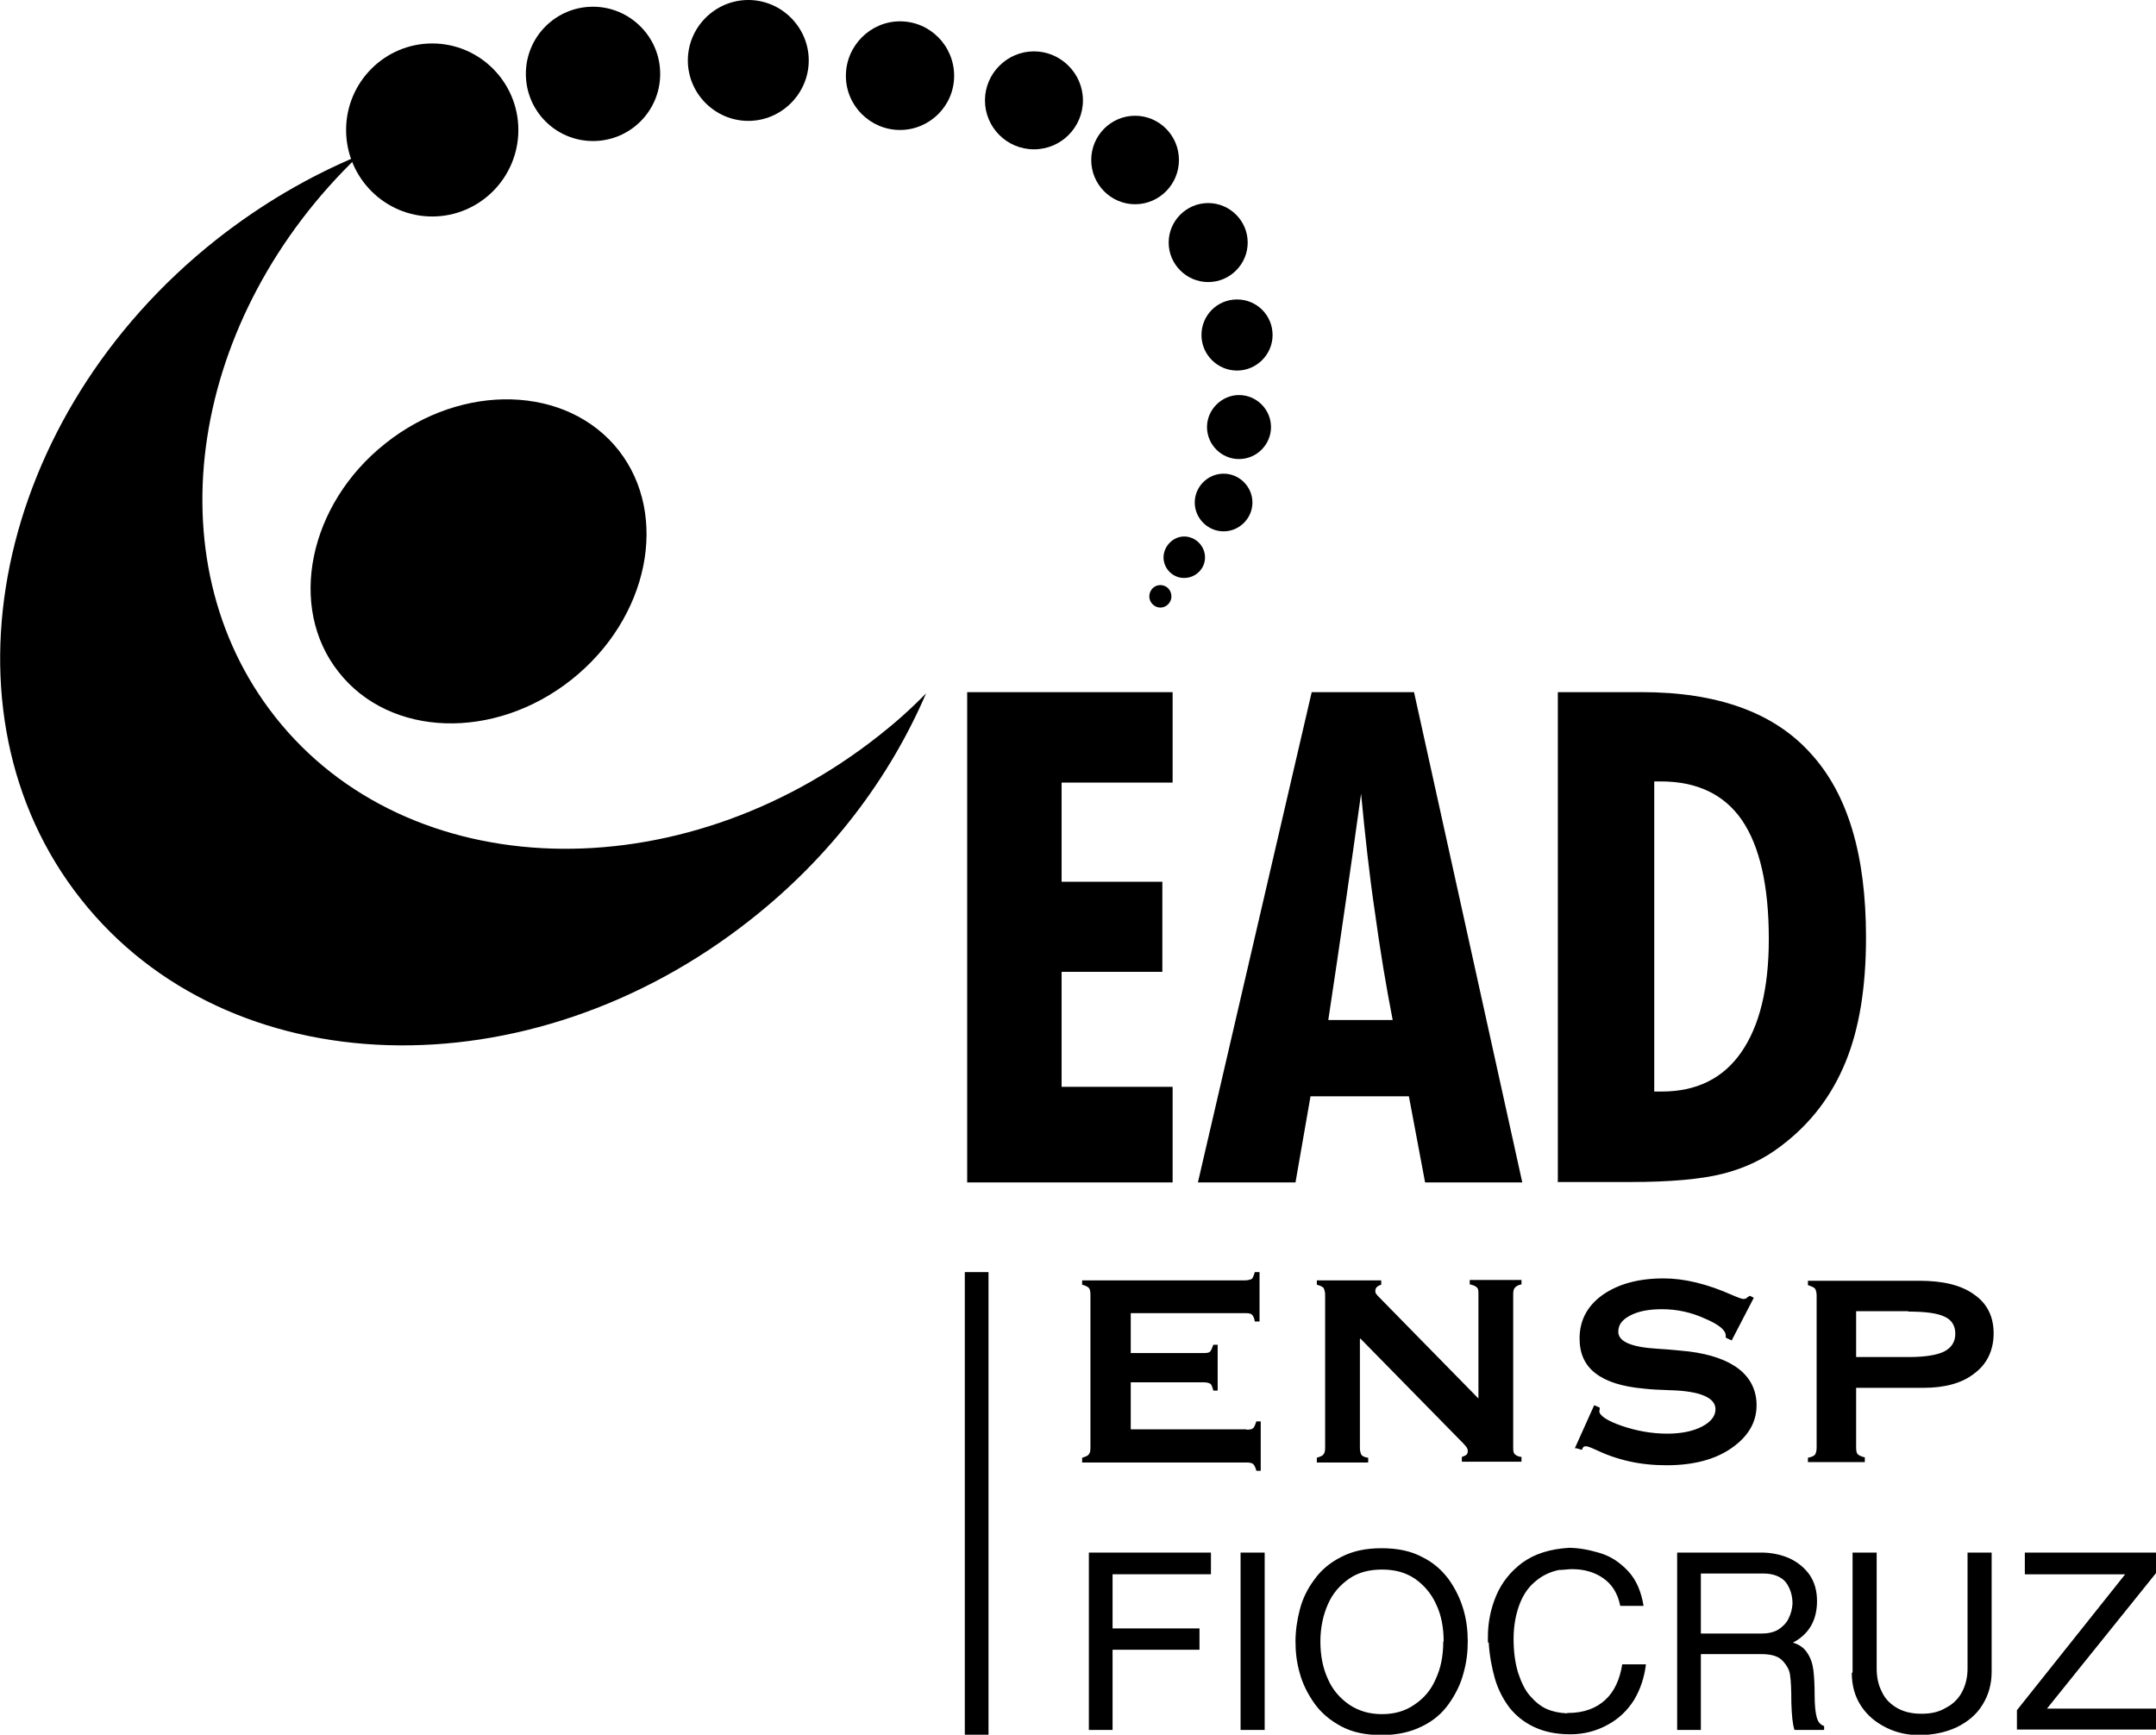 <?xml version="1.0" encoding="UTF-8"?>
<svg id="Layer_1" data-name="Layer 1" xmlns="http://www.w3.org/2000/svg" viewBox="0 0 54.57 43.91">
  <defs>
    <style>
      .cls-1 {
        fill-rule: evenodd;
      }
    </style>
  </defs>
  <g id="ead">
    <path class="cls-1" d="M9.76,11.22c1.95-1.55,4.6-1.47,5.9,.18,1.29,1.65,.76,4.25-1.19,5.8-1.95,1.55-4.6,1.47-5.9-.19-1.3-1.64-.76-4.25,1.19-5.79h0Z"/>
    <path class="cls-1" d="M5.47,6.07c1.14-.9,2.36-1.61,3.61-2.13-4.26,4.07-5.26,10.21-2.12,14.2,3.36,4.27,10.24,4.48,15.3,.47,.42-.33,.81-.68,1.18-1.06-.91,2.12-2.4,4.12-4.43,5.72-5.62,4.45-13.24,4.22-16.97-.52C-1.69,18.02-.15,10.52,5.47,6.07h0Z"/>
    <path class="cls-1" d="M10.94,1.1c1.2,0,2.18,.98,2.18,2.19s-.98,2.19-2.18,2.19-2.18-.98-2.18-2.19,.98-2.19,2.18-2.19h0Z"/>
    <path class="cls-1" d="M15.01,.17c.93,0,1.7,.76,1.7,1.7s-.76,1.7-1.7,1.7-1.7-.76-1.7-1.7,.76-1.7,1.7-1.7h0Z"/>
    <path class="cls-1" d="M18.94,0c.84,0,1.53,.69,1.53,1.53s-.69,1.53-1.53,1.53-1.53-.69-1.53-1.53,.69-1.53,1.53-1.53h0Z"/>
    <path class="cls-1" d="M22.78,.54c.76,0,1.37,.62,1.37,1.38s-.62,1.37-1.37,1.37-1.37-.61-1.37-1.37,.62-1.38,1.37-1.38h0Z"/>
    <path class="cls-1" d="M26.17,1.3c.68,0,1.24,.56,1.24,1.24s-.55,1.24-1.24,1.24-1.24-.56-1.24-1.24,.56-1.24,1.24-1.24h0Z"/>
    <path class="cls-1" d="M28.73,2.93c.61,0,1.11,.5,1.11,1.12s-.5,1.12-1.11,1.12-1.11-.5-1.11-1.12,.5-1.12,1.11-1.12h0Z"/>
    <path class="cls-1" d="M30.58,5.14c.55,0,1,.45,1,1s-.45,1-1,1-1-.45-1-1,.45-1,1-1h0Z"/>
    <path class="cls-1" d="M31.31,7.58c.5,0,.9,.4,.9,.9s-.41,.9-.9,.9-.9-.4-.9-.9,.4-.9,.9-.9h0Z"/>
    <path class="cls-1" d="M31.36,10c.45,0,.81,.37,.81,.81s-.36,.81-.81,.81-.81-.37-.81-.81,.37-.81,.81-.81h0Z"/>
    <path class="cls-1" d="M30.97,11.99c.4,0,.73,.33,.73,.73s-.33,.73-.73,.73-.73-.33-.73-.73,.33-.73,.73-.73h0Z"/>
    <path class="cls-1" d="M29.97,13.58c.29,0,.53,.24,.53,.53s-.24,.52-.53,.52-.52-.24-.52-.52,.24-.53,.52-.53h0Z"/>
    <path class="cls-1" d="M29.37,14.81c.15,0,.28,.12,.28,.29,0,.15-.13,.28-.28,.28s-.28-.13-.28-.28c0-.16,.12-.29,.28-.29h0Z"/>
    <path class="cls-1" d="M31.54,36.19c.09,0,.15-.01,.18-.04,.03-.03,.05-.08,.08-.17h.11v1.25h-.11c-.02-.08-.05-.14-.08-.17-.04-.03-.09-.04-.17-.04h-4.16v-.12c.09-.03,.15-.05,.17-.09,.03-.03,.04-.09,.04-.17v-3.86c0-.08-.01-.14-.04-.18-.03-.03-.09-.06-.17-.08v-.11h4.12c.08,0,.14-.02,.18-.04,.02-.03,.05-.09,.07-.17h.12v1.25h-.12c-.01-.08-.04-.14-.07-.17-.03-.03-.08-.04-.15-.04h-2.92v1.01h1.84c.09,0,.15-.01,.17-.04,.03-.03,.05-.09,.08-.17h.11v1.16h-.11c-.02-.08-.04-.14-.07-.17-.03-.02-.09-.04-.18-.04h-1.84v1.19h2.94Zm2.88-2.29v2.75c0,.09,.02,.14,.04,.18,.03,.03,.08,.06,.17,.07v.12h-1.3v-.12c.09-.03,.15-.05,.17-.09,.03-.03,.04-.09,.04-.17v-3.86c0-.08-.02-.14-.04-.18-.03-.03-.09-.06-.17-.08v-.11h1.63v.11s-.07,.02-.1,.05c-.03,.02-.04,.05-.05,.09,0,.03,0,.06,.02,.09,.02,.03,.06,.07,.1,.11l2.49,2.54v-2.63c0-.09,0-.15-.04-.18-.02-.03-.09-.06-.18-.08v-.11h1.31v.11c-.09,.02-.14,.05-.17,.09-.03,.03-.04,.09-.04,.17v3.86c0,.08,0,.14,.04,.18,.03,.03,.08,.06,.17,.07v.12h-1.51v-.12s.08-.03,.11-.05c.02-.02,.04-.05,.04-.08,0-.03,0-.06-.02-.1-.02-.03-.05-.07-.09-.11l-2.61-2.66h0Zm5.44,2.76l.49-1.09,.14,.06s0,.01,0,.03c0,.02-.01,.05-.01,.06,0,.11,.19,.24,.56,.37,.38,.13,.76,.2,1.16,.2,.35,0,.65-.06,.88-.18,.23-.12,.34-.27,.34-.44,0-.29-.39-.46-1.15-.48-.29-.01-.5-.02-.66-.04-.56-.05-.96-.18-1.23-.39-.27-.21-.4-.5-.4-.88,0-.45,.19-.82,.58-1.1,.4-.28,.91-.42,1.55-.42,.52,0,1.1,.14,1.73,.42,.16,.07,.25,.1,.28,.1,.02,0,.04,0,.07-.01,.02-.02,.05-.04,.1-.07l.1,.05-.56,1.08-.15-.07s0-.01,0-.02c0,0,0-.01,0-.03,0-.14-.17-.28-.52-.43-.35-.16-.71-.24-1.09-.24-.34,0-.6,.05-.81,.16-.21,.11-.3,.24-.3,.41,0,.25,.33,.39,.98,.43,.34,.02,.61,.05,.81,.07,.55,.07,.98,.22,1.27,.45,.29,.23,.44,.54,.44,.91,0,.44-.22,.8-.64,1.09-.42,.29-.97,.43-1.64,.43s-1.25-.13-1.83-.41c-.11-.05-.18-.07-.2-.07-.04,0-.06,0-.07,.02-.02,.01-.03,.04-.04,.07l-.14-.04h0Zm5.9,.36v-.12c.09-.02,.15-.04,.18-.08,.02-.03,.04-.09,.04-.17v-3.86c0-.08-.02-.14-.04-.17-.02-.03-.09-.06-.18-.09v-.11h2.82c.6,0,1.06,.11,1.39,.35,.33,.23,.49,.56,.49,.98s-.16,.77-.48,1.01c-.31,.25-.75,.37-1.29,.37h-1.71v1.51c0,.08,.01,.14,.04,.17,.03,.03,.09,.06,.18,.08v.12h-1.44Zm2.54-3.83h-1.32v1.16h1.35c.4,0,.7-.05,.88-.14,.19-.1,.28-.25,.28-.45s-.09-.35-.27-.43c-.18-.09-.49-.13-.92-.13h0Z"/>
    <path class="cls-1" d="M28.16,41.75v2.04h-.6v-4.49h3.09v.55h-2.49v1.37h2.2v.54h-2.2Zm3.85-2.45v4.49h-.61v-4.49h.61Zm4.53,2.25c0-.35-.06-.67-.19-.94-.12-.27-.31-.49-.54-.65-.24-.16-.51-.23-.83-.23s-.6,.07-.83,.23c-.23,.16-.42,.37-.54,.65-.12,.27-.19,.59-.19,.94s.06,.67,.19,.95c.12,.28,.31,.49,.54,.65,.24,.16,.51,.24,.83,.24s.59-.08,.82-.24c.24-.16,.42-.37,.54-.65,.13-.28,.19-.59,.19-.95h0Zm.61,0c0,.27-.03,.53-.11,.81-.07,.27-.2,.53-.37,.77-.17,.24-.39,.43-.68,.57-.28,.14-.62,.22-1.02,.22s-.74-.07-1.02-.22c-.28-.15-.51-.34-.68-.58-.17-.24-.3-.5-.37-.76-.08-.27-.11-.54-.11-.81s.04-.54,.11-.81c.07-.27,.19-.52,.37-.76,.17-.24,.4-.43,.68-.57,.29-.15,.62-.22,1.02-.22s.74,.07,1.02,.22c.29,.14,.51,.34,.68,.57,.17,.24,.29,.49,.37,.76,.08,.27,.11,.54,.11,.81h0Zm.51,.03v-.07s0-.05,0-.07c0-.37,.07-.72,.21-1.05,.14-.33,.36-.61,.67-.84,.31-.22,.69-.34,1.17-.37,.25,0,.51,.05,.78,.13,.27,.08,.5,.23,.71,.45,.21,.22,.34,.52,.4,.89h-.59c-.06-.31-.21-.55-.43-.7-.21-.15-.48-.23-.78-.23-.04,0-.09,0-.17,.01-.08,.01-.14,.01-.17,.01-.24,.05-.44,.15-.61,.3-.18,.15-.31,.35-.4,.6-.09,.25-.14,.53-.14,.85s.04,.6,.11,.84c.08,.24,.17,.44,.3,.59,.13,.15,.27,.27,.43,.34,.16,.07,.33,.1,.51,.11,0-.01,.02-.01,.02-.01,0,0,.01,0,.01,0,.4,0,.71-.12,.94-.33,.23-.21,.37-.52,.43-.9h.6c-.04,.33-.14,.63-.3,.9-.17,.27-.39,.48-.67,.63-.27,.15-.59,.24-.94,.24-.35,0-.65-.06-.91-.18-.26-.12-.47-.29-.63-.49-.16-.21-.29-.46-.37-.73-.08-.28-.14-.59-.16-.93h0Zm4.79,2.21v-4.49h2.13c.25,0,.49,.05,.7,.14,.22,.1,.39,.24,.52,.42,.13,.19,.19,.41,.19,.67,0,.49-.21,.84-.61,1.05,.17,.05,.29,.14,.37,.27,.08,.12,.13,.27,.15,.44,.02,.17,.03,.38,.03,.64,0,.23,.02,.41,.05,.53,.03,.12,.09,.2,.19,.23v.1h-.75c-.05-.15-.07-.38-.08-.7,0-.32-.01-.54-.03-.67-.01-.13-.07-.25-.19-.38-.11-.12-.29-.17-.55-.17h-1.52v1.92h-.6Zm.6-2.44h1.53c.17,0,.31-.03,.43-.1,.11-.07,.21-.17,.26-.28,.06-.12,.09-.24,.1-.37,0-.22-.06-.4-.17-.55-.12-.14-.31-.22-.57-.22h-1.58v1.52h0Zm3.84,.99v-3.04h.61v2.93c0,.22,.04,.42,.13,.59,.08,.18,.21,.31,.38,.41,.17,.1,.38,.15,.62,.15s.44-.04,.62-.15c.18-.09,.32-.23,.41-.4,.09-.17,.14-.37,.14-.59v-2.94h.61v3.02c0,.31-.08,.59-.23,.83-.15,.25-.37,.43-.65,.57-.28,.13-.6,.2-.96,.2-.29,0-.57-.06-.83-.19-.26-.13-.47-.3-.63-.54-.16-.24-.24-.52-.24-.85h0Zm4.16,1.45v-.5l2.74-3.44h-2.54v-.55h3.32v.52l-2.76,3.43h2.76v.53h-3.52Z"/>
    <path class="cls-1" d="M24.48,29.93v-12.41h5.2v2.29h-2.81v2.51h2.55v2.28h-2.55v2.91h2.81v2.42h-5.2Zm9.13-4.11h1.64c-.17-.87-.32-1.78-.45-2.73-.14-.94-.25-1.95-.35-3-.13,.93-.26,1.87-.4,2.82-.14,.96-.28,1.93-.43,2.91h0Zm-3.29,4.11l2.88-12.41h2.59l2.74,12.41h-2.46l-.41-2.18h-2.49l-.38,2.18h-2.46Zm11.55-2.3h.19c.88,0,1.55-.33,2.01-.99,.46-.66,.7-1.61,.7-2.87,0-1.35-.23-2.35-.68-3.01-.45-.65-1.13-.98-2.06-.98h-.16v7.85h0Zm-2.44,2.3v-12.41h2.12c1.91,0,3.34,.51,4.27,1.54,.95,1.03,1.41,2.58,1.41,4.67,0,1.26-.17,2.31-.52,3.16-.35,.85-.88,1.55-1.62,2.11-.44,.34-.93,.57-1.48,.71-.55,.14-1.34,.21-2.34,.21h-1.86Z"/>
    <rect x="24.42" y="32.2" width=".6" height="11.71"/>
  </g>
</svg>